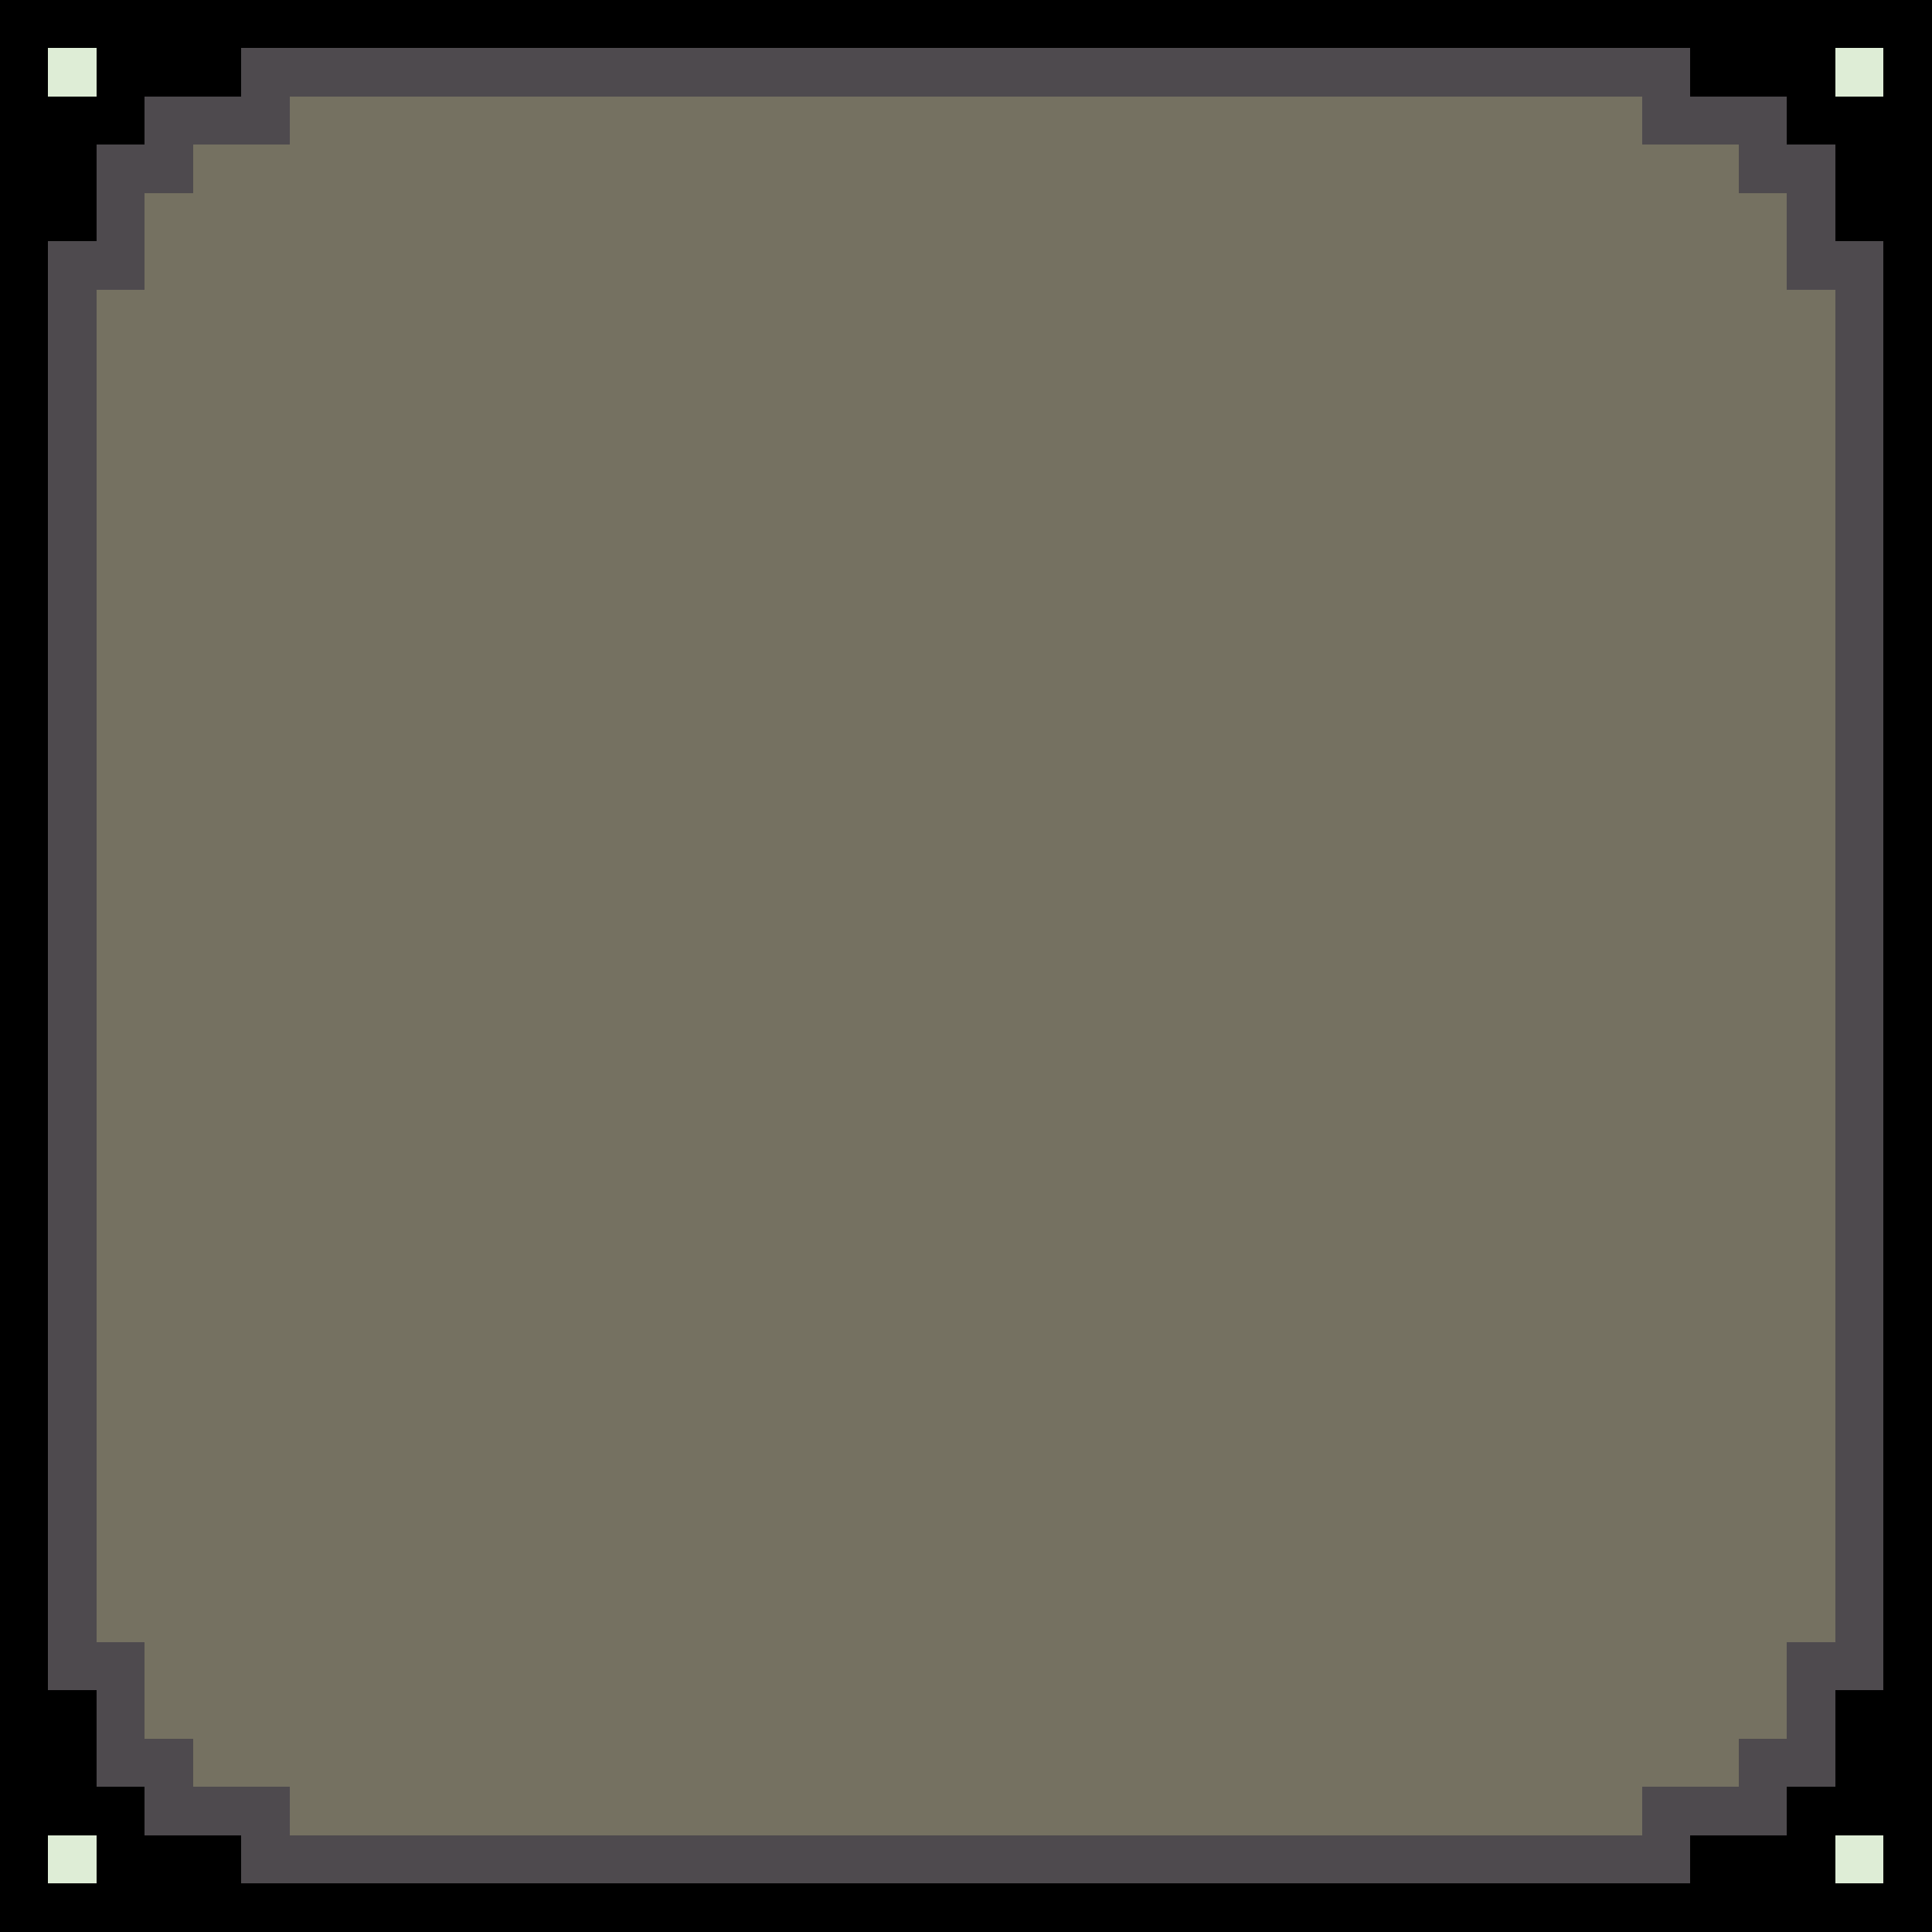 <svg
  version="1.1"
  width="160"
  height="160"
  xmlns="http://www.w3.org/2000/svg"
  shape-rendering="crispEdges"
>
  <rect x="0" y="0" width="4" height="160" fill="#000000" />
  <rect x="4" y="0" width="4" height="4" fill="#000000" />
  <rect x="4" y="8" width="4" height="12" fill="#000000" />
  <rect x="8" y="0" width="4" height="12" fill="#000000" />
  <rect x="12" y="0" width="8" height="8" fill="#000000" />
  <rect x="20" y="0" width="120" height="4" fill="#000000" />
  <rect x="148" y="0" width="4" height="12" fill="#000000" />
  <rect x="152" y="0" width="4" height="4" fill="#000000" />
  <rect x="156" y="0" width="4" height="160" fill="#000000" />
  <rect x="152" y="8" width="4" height="12" fill="#000000" />
  <rect x="4" y="140" width="4" height="12" fill="#000000" />
  <rect x="140" y="0" width="8" height="8" fill="#000000" />
  <rect x="8" y="148" width="4" height="12" fill="#000000" />
  <rect x="148" y="148" width="4" height="12" fill="#000000" />
  <rect x="12" y="152" width="8" height="8" fill="#000000" />
  <rect x="140" y="152" width="8" height="8" fill="#000000" />
  <rect x="152" y="140" width="4" height="12" fill="#000000" />
  <rect x="4" y="156" width="4" height="4" fill="#000000" />
  <rect x="20" y="156" width="120" height="4" fill="#000000" />
  <rect x="152" y="156" width="4" height="4" fill="#000000" />
  <rect x="4" y="4" width="4" height="4" fill="#DEEDD6" />
  <rect x="152" y="4" width="4" height="4" fill="#DEEDD6" />
  <rect x="4" y="152" width="4" height="4" fill="#DEEDD6" />
  <rect x="152" y="152" width="4" height="4" fill="#DEEDD6" />
  <rect x="24" y="4" width="112" height="4" fill="#4E4A4E" />
  <rect x="136" y="4" width="4" height="8" fill="#4E4A4E" />
  <rect x="13" y="8" width="3" height="8" fill="#4E4A4E" />
  <rect x="8" y="12" width="4" height="12" fill="#4E4A4E" />
  <rect x="12" y="8" width="1" height="8" fill="#4E4A4E" />
  <rect x="16" y="8" width="4" height="4" fill="#4E4A4E" />
  <rect x="4" y="20" width="4" height="120" fill="#4E4A4E" />
  <rect x="20" y="4" width="4" height="8" fill="#4E4A4E" />
  <rect x="140" y="8" width="4" height="4" fill="#4E4A4E" />
  <rect x="144" y="8" width="4" height="8" fill="#4E4A4E" />
  <rect x="8" y="136" width="4" height="12" fill="#4E4A4E" />
  <rect x="12" y="144" width="4" height="8" fill="#4E4A4E" />
  <rect x="144" y="144" width="4" height="8" fill="#4E4A4E" />
  <rect x="16" y="148" width="4" height="4" fill="#4E4A4E" />
  <rect x="20" y="148" width="4" height="8" fill="#4E4A4E" />
  <rect x="136" y="148" width="4" height="8" fill="#4E4A4E" />
  <rect x="140" y="148" width="4" height="4" fill="#4E4A4E" />
  <rect x="148" y="12" width="4" height="12" fill="#4E4A4E" />
  <rect x="148" y="136" width="4" height="12" fill="#4E4A4E" />
  <rect x="24" y="152" width="112" height="4" fill="#4E4A4E" />
  <rect x="152" y="20" width="4" height="120" fill="#4E4A4E" />
  <rect x="8" y="24" width="4" height="112" fill="#757161" />
  <rect x="24" y="8" width="112" height="144" fill="#757161" />
  <rect x="12" y="16" width="4" height="128" fill="#757161" />
  <rect x="16" y="12" width="8" height="136" fill="#757161" />
  <rect x="136" y="12" width="8" height="136" fill="#757161" />
  <rect x="144" y="16" width="4" height="128" fill="#757161" />
  <rect x="148" y="24" width="4" height="112" fill="#757161" />
</svg>
